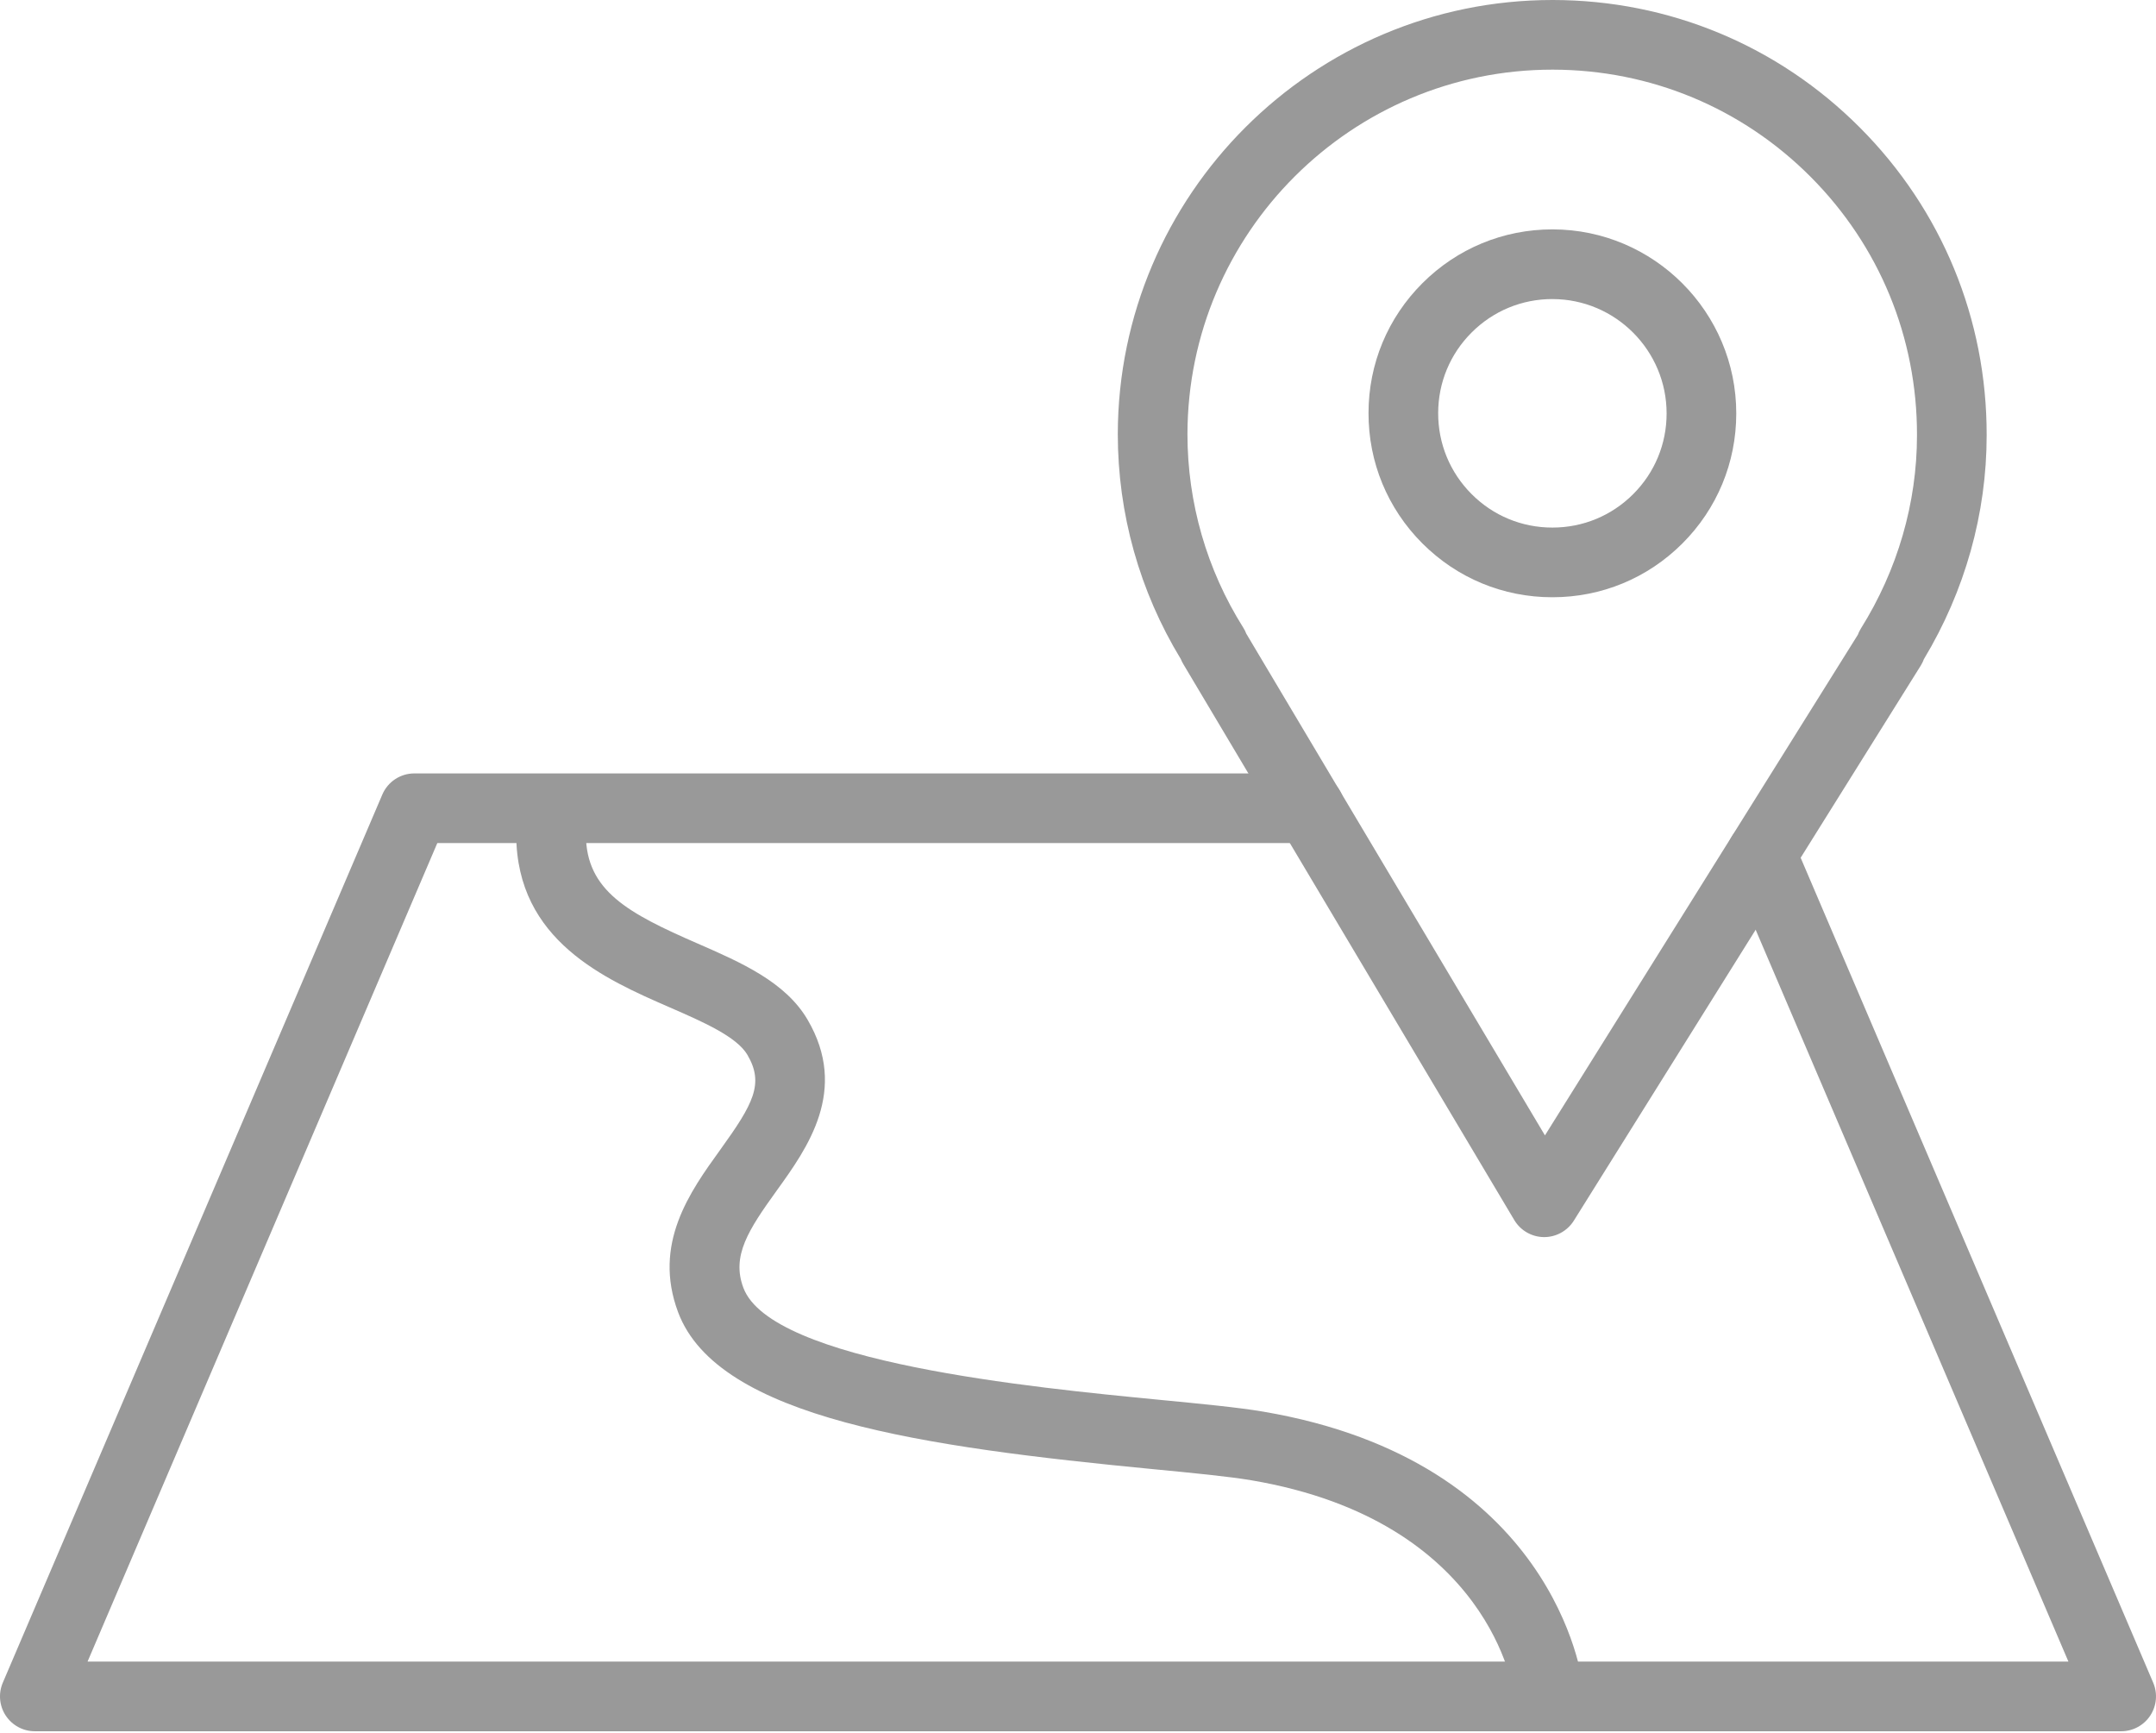 <svg width="107" height="86" viewBox="0 0 107 86" fill="none" xmlns="http://www.w3.org/2000/svg">
<path d="M76.638 61.38C76.632 61.38 76.625 61.38 76.62 61.38C76.017 61.373 75.462 61.054 75.153 60.536L58.723 32.944C58.677 32.867 58.638 32.788 58.605 32.705C56.556 29.341 55.475 25.487 55.475 21.535C55.496 9.654 65.17 0 77.046 0C77.055 0 77.063 0 77.073 0C82.838 0.008 88.25 2.26 92.313 6.339C96.374 10.415 98.605 15.833 98.596 21.593C98.596 25.485 97.52 29.319 95.481 32.704C95.441 32.814 95.39 32.92 95.326 33.023L78.105 60.569C77.787 61.072 77.233 61.38 76.638 61.38ZM61.853 31.443L76.674 56.334L92.202 31.496C92.242 31.39 92.291 31.286 92.352 31.188C94.175 28.276 95.138 24.958 95.138 21.592C95.138 21.591 95.138 21.591 95.138 21.59C95.146 16.75 93.273 12.201 89.863 8.777C86.452 5.354 81.908 3.464 77.068 3.456C77.061 3.456 77.053 3.456 77.045 3.456C67.072 3.456 58.948 11.562 58.932 21.538C58.932 24.942 59.889 28.263 61.7 31.139C61.762 31.234 61.812 31.337 61.853 31.443Z" fill="#999999"/>
<path d="M77.052 29.633C77.046 29.633 77.04 29.633 77.034 29.633C74.6 29.633 72.308 28.682 70.585 26.956C68.86 25.227 67.913 22.932 67.918 20.49C67.92 18.057 68.872 15.767 70.598 14.046C72.322 12.327 74.61 11.381 77.045 11.381C77.047 11.381 77.051 11.381 77.054 11.381C82.084 11.387 86.174 15.487 86.169 20.521C86.167 22.959 85.215 25.249 83.489 26.971C81.766 28.688 79.481 29.633 77.052 29.633ZM77.044 14.838C75.532 14.838 74.109 15.426 73.039 16.494C71.967 17.562 71.376 18.984 71.375 20.496C71.372 22.014 71.961 23.44 73.033 24.514C74.102 25.586 75.525 26.176 77.037 26.176C77.04 26.176 77.044 26.176 77.049 26.176C78.56 26.176 79.979 25.589 81.048 24.523C82.12 23.455 82.711 22.032 82.712 20.519C82.715 17.392 80.175 14.843 77.05 14.839C77.049 14.838 77.046 14.838 77.044 14.838ZM84.441 20.52H84.452H84.441Z" fill="#999999"/>
<path d="M105.272 85.899H1.728C1.147 85.899 0.606 85.607 0.285 85.122C-0.034 84.638 -0.089 84.025 0.139 83.49L18.974 39.424C19.245 38.788 19.871 38.374 20.562 38.374H65.005C65.96 38.374 66.733 39.147 66.733 40.102C66.733 41.058 65.96 41.831 65.005 41.831H21.703L4.346 82.441H102.653L85.831 43.089C85.456 42.211 85.864 41.196 86.742 40.82C87.616 40.446 88.635 40.852 89.011 41.731L106.861 83.489C107.089 84.024 107.034 84.637 106.715 85.121C106.394 85.607 105.853 85.899 105.272 85.899Z" fill="#999999"/>
<path d="M76.842 85.589C75.976 85.589 75.228 84.939 75.127 84.056C75.117 83.971 74.013 75.467 62.106 73.447C60.999 73.259 59.233 73.087 57.186 72.89C45.918 71.8 35.639 70.385 33.657 65.116C32.378 61.716 34.247 59.125 35.748 57.043C37.391 54.763 37.932 53.768 37.093 52.338C36.562 51.432 34.871 50.694 33.234 49.981C30.031 48.585 25.643 46.672 25.62 41.429C25.615 40.474 26.386 39.697 27.34 39.692C27.343 39.692 27.346 39.692 27.348 39.692C28.3 39.692 29.072 40.461 29.077 41.413C29.09 44.201 31.179 45.313 34.617 46.812C36.76 47.747 38.976 48.713 40.077 50.59C42.134 54.097 40.064 56.969 38.553 59.065C37.136 61.031 36.297 62.316 36.894 63.899C38.283 67.59 51.276 68.846 57.52 69.451C59.633 69.655 61.457 69.831 62.685 70.039C77.126 72.49 78.511 83.21 78.563 83.665C78.671 84.614 77.99 85.47 77.041 85.578C76.975 85.585 76.908 85.589 76.842 85.589Z" fill="#999999"/>
</svg>
